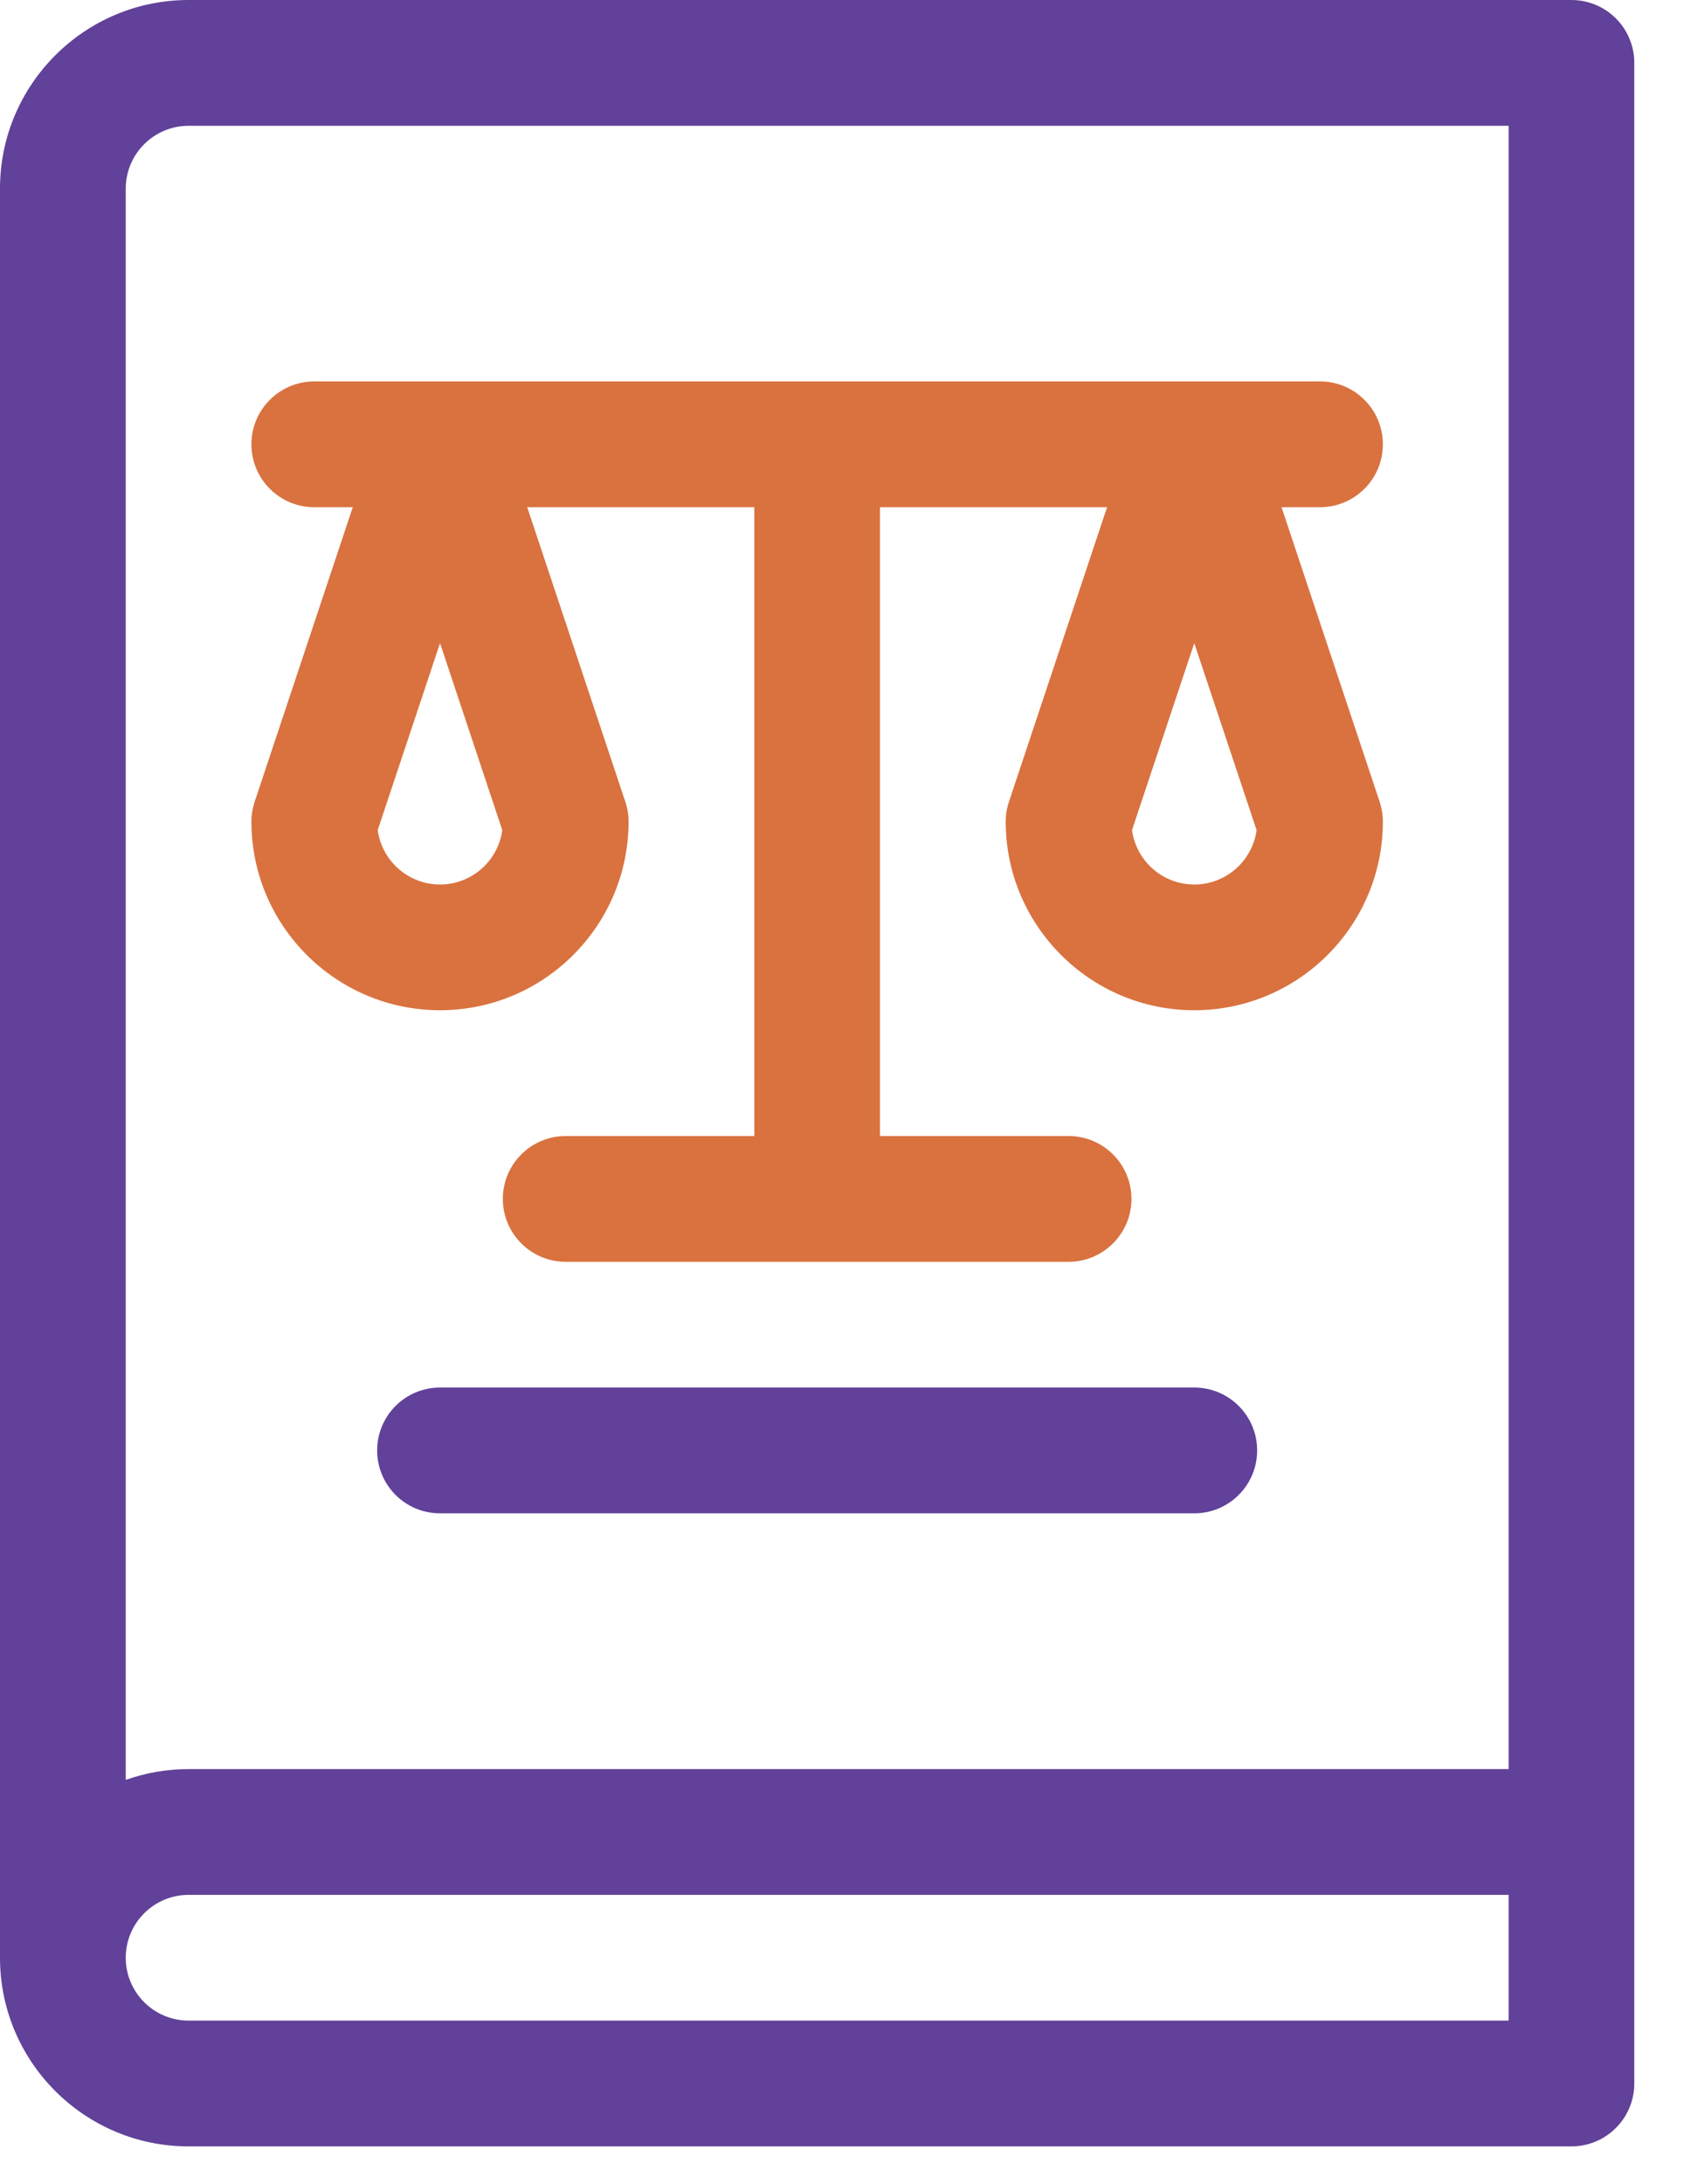 <svg width="27" height="35" viewBox="0 0 27 35" fill="none" xmlns="http://www.w3.org/2000/svg">
<path d="M4.031 13.168C4.031 14.835 5.388 16.191 7.055 16.191C8.722 16.191 10.078 14.835 10.078 13.168C10.078 13.06 10.061 12.952 10.026 12.849L8.453 8.129H12.094V18.207H9.07C8.514 18.207 8.062 18.658 8.062 19.215C8.062 19.771 8.514 20.223 9.07 20.223H17.133C17.689 20.223 18.141 19.771 18.141 19.215C18.141 18.658 17.689 18.207 17.133 18.207H14.109V8.129H17.75L16.177 12.849C16.142 12.952 16.125 13.06 16.125 13.168C16.125 14.835 17.481 16.191 19.148 16.191C20.816 16.191 22.172 14.835 22.172 13.168C22.172 13.06 22.154 12.952 22.12 12.849L20.547 8.129H21.164C21.721 8.129 22.172 7.678 22.172 7.121C22.172 6.565 21.721 6.113 21.164 6.113H5.039C4.482 6.113 4.031 6.565 4.031 7.121C4.031 7.678 4.482 8.129 5.039 8.129H5.656L4.083 12.849C4.049 12.952 4.031 13.06 4.031 13.168ZM19.148 14.176C18.639 14.176 18.216 13.796 18.15 13.304L19.148 10.308L20.147 13.304C20.081 13.796 19.658 14.176 19.148 14.176ZM7.055 14.176C6.545 14.176 6.123 13.796 6.056 13.304L7.055 10.308L8.053 13.304C7.987 13.796 7.564 14.176 7.055 14.176Z" fill="#D9723F"/>
<path d="M3.023 34.4H25.195C25.752 34.4 26.203 33.949 26.203 33.392C26.203 29.979 26.203 2.04 26.203 1.008C26.203 0.451 25.752 0 25.195 0H3.023C1.356 0 0 1.356 0 3.023V31.377C0 33.044 1.356 34.4 3.023 34.4ZM24.188 32.384H3.023C2.468 32.384 2.016 31.932 2.016 31.377C2.016 30.821 2.468 30.369 3.023 30.369H24.188V32.384ZM3.023 2.016H24.188V28.353H3.023C2.67 28.353 2.331 28.415 2.016 28.526V3.023C2.016 2.468 2.468 2.016 3.023 2.016Z" fill="#614199"/>
<path d="M19.148 22.238H7.055C6.498 22.238 6.047 22.689 6.047 23.246C6.047 23.803 6.498 24.254 7.055 24.254H19.148C19.705 24.254 20.156 23.803 20.156 23.246C20.156 22.689 19.705 22.238 19.148 22.238Z" fill="#614199"/>
</svg>
